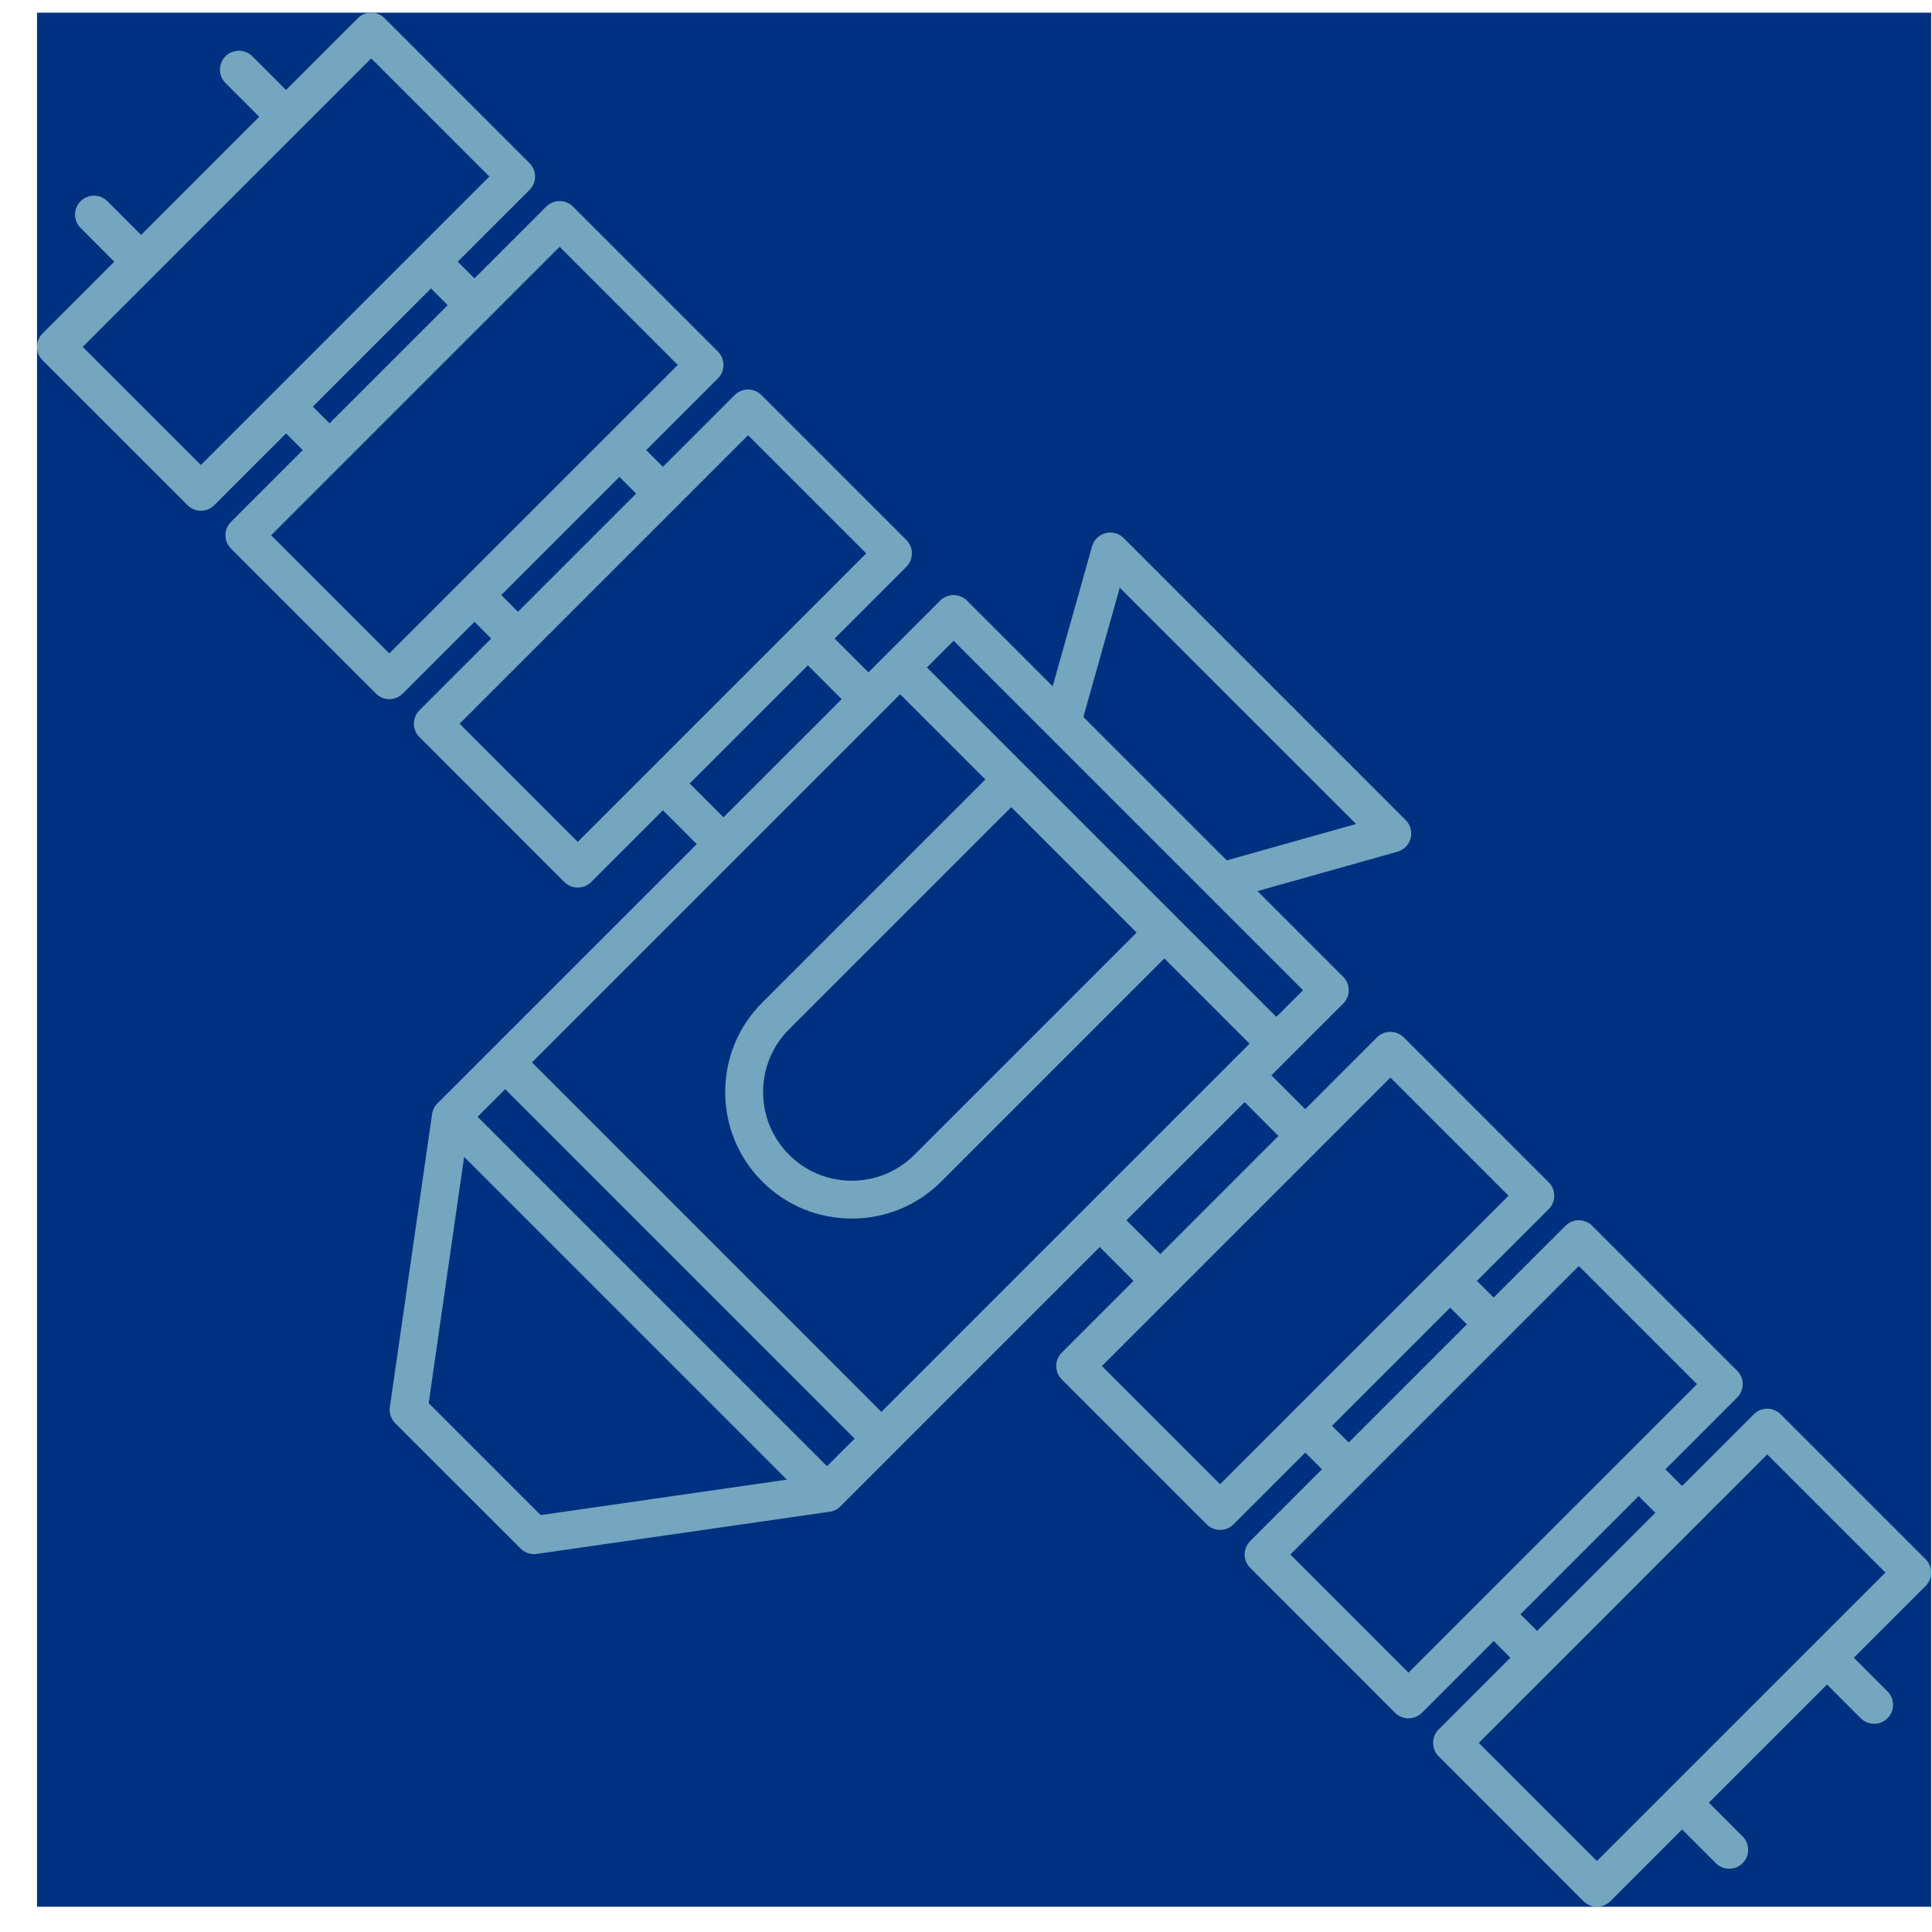 <svg width="51" height="51" viewBox="0 0 51 51" fill="none" xmlns="http://www.w3.org/2000/svg">
<g clip-path="url(#clip0_466_10)">
<rect width="50" height="50" transform="matrix(-1 0 0 -1 50.977 50.334)" fill="#003180"/>
<g clip-path="url(#clip1_466_10)">
<path d="M1.123 9.509L4.95 13.335C5.043 13.429 5.171 13.482 5.303 13.482C5.436 13.482 5.563 13.429 5.657 13.335L7.551 11.441L7.992 11.882L6.098 13.777C6.004 13.87 5.951 13.998 5.951 14.13C5.951 14.262 6.004 14.389 6.098 14.483L9.924 18.309C10.119 18.505 10.435 18.505 10.631 18.309L12.525 16.415L12.966 16.856L11.072 18.75C10.877 18.946 10.877 19.262 11.072 19.457L14.898 23.284C14.992 23.377 15.119 23.43 15.251 23.43C15.384 23.43 15.511 23.377 15.605 23.284L17.499 21.389L18.392 22.282L11.547 29.127C11.47 29.203 11.421 29.302 11.406 29.409L10.291 37.144C10.269 37.3 10.321 37.457 10.432 37.569L13.743 40.879C13.854 40.99 14.011 41.042 14.167 41.02L21.902 39.906C22.009 39.89 22.108 39.841 22.185 39.764L29.03 32.919L29.922 33.812L28.028 35.707C27.833 35.902 27.833 36.218 28.028 36.413L31.854 40.239C31.948 40.333 32.075 40.386 32.208 40.386C32.34 40.386 32.467 40.333 32.561 40.239L34.456 38.345L34.897 38.786L33.002 40.681C32.807 40.876 32.807 41.192 33.002 41.387L36.828 45.214C36.922 45.307 37.049 45.36 37.182 45.36C37.314 45.36 37.441 45.307 37.535 45.214L39.429 43.319L39.87 43.76L37.976 45.655C37.882 45.748 37.83 45.876 37.83 46.008C37.83 46.14 37.882 46.267 37.976 46.361L41.802 50.188C41.997 50.383 42.314 50.383 42.509 50.188L44.403 48.293L45.293 49.183C45.489 49.379 45.805 49.379 46 49.183C46.195 48.988 46.195 48.672 46 48.477L45.11 47.586L48.229 44.467L49.119 45.357C49.315 45.552 49.631 45.552 49.826 45.357C50.021 45.162 50.021 44.845 49.826 44.65L48.936 43.76L50.831 41.866C50.925 41.772 50.977 41.645 50.977 41.512C50.977 41.38 50.925 41.253 50.831 41.159L47.005 37.333C46.907 37.235 46.779 37.186 46.651 37.186C46.523 37.186 46.395 37.235 46.298 37.333L44.403 39.227L43.962 38.786L45.857 36.891C46.052 36.696 46.052 36.38 45.857 36.185L42.031 32.359C41.933 32.261 41.805 32.212 41.677 32.212C41.549 32.212 41.421 32.261 41.324 32.359L39.429 34.253L38.988 33.812L40.883 31.917C41.078 31.722 41.078 31.406 40.883 31.211L37.056 27.384C36.963 27.291 36.835 27.238 36.703 27.238C36.57 27.238 36.443 27.291 36.349 27.384L34.455 29.279L33.562 28.387L35.457 26.492C35.652 26.297 35.652 25.98 35.457 25.785L33.194 23.523L36.889 22.483C37.06 22.435 37.193 22.3 37.237 22.129C37.282 21.957 37.233 21.774 37.107 21.649L29.662 14.204C29.567 14.109 29.44 14.058 29.309 14.058C29.267 14.058 29.224 14.063 29.183 14.074C29.011 14.118 28.876 14.251 28.828 14.422L27.788 18.116L25.526 15.854C25.432 15.761 25.305 15.708 25.172 15.708C25.04 15.708 24.913 15.761 24.819 15.854L22.924 17.749L22.032 16.856L23.926 14.962C24.121 14.766 24.121 14.45 23.926 14.255L20.1 10.429C20.002 10.331 19.875 10.282 19.747 10.282C19.619 10.282 19.491 10.331 19.393 10.429L17.499 12.323L17.058 11.882L18.952 9.988C19.147 9.792 19.147 9.476 18.952 9.281L15.126 5.455C15.028 5.357 14.9 5.308 14.772 5.308C14.645 5.308 14.517 5.357 14.419 5.455L12.524 7.349L12.083 6.908L13.978 5.014C14.173 4.818 14.173 4.502 13.978 4.307L10.152 0.481C10.058 0.387 9.931 0.334 9.798 0.334C9.666 0.334 9.539 0.387 9.445 0.481L7.55 2.375L6.66 1.485C6.563 1.388 6.435 1.339 6.307 1.339C6.179 1.339 6.051 1.388 5.953 1.485C5.758 1.68 5.758 1.997 5.953 2.192L6.843 3.082L3.724 6.202L2.834 5.311C2.736 5.214 2.608 5.165 2.48 5.165C2.353 5.165 2.225 5.214 2.127 5.311C1.932 5.507 1.932 5.823 2.127 6.018L3.017 6.908L1.123 8.803C0.928 8.998 0.928 9.314 1.123 9.509ZM23.761 18.326L26.011 20.576L20.122 26.465C19.491 27.096 19.144 27.934 19.144 28.827C19.144 29.719 19.491 30.558 20.122 31.189C20.753 31.82 21.592 32.167 22.485 32.167C23.377 32.167 24.216 31.82 24.847 31.189L30.736 25.3L32.986 27.55L23.266 37.27L14.042 28.045L23.761 18.326ZM30.004 24.618L24.14 30.482C23.698 30.924 23.11 31.168 22.485 31.168C21.859 31.168 21.271 30.924 20.829 30.482C20.387 30.04 20.144 29.452 20.144 28.826C20.144 28.201 20.387 27.613 20.829 27.171L26.694 21.307L30.004 24.618ZM12.607 29.48L13.335 28.752L22.559 37.976L21.831 38.704L12.607 29.48ZM11.316 37.039L12.252 30.539L20.772 39.059L14.272 39.995L11.316 37.039ZM46.651 38.393L49.771 41.512L42.155 49.127L39.036 46.008L46.651 38.393ZM43.697 39.934L40.577 43.053L40.136 42.612L43.255 39.493L43.697 39.934ZM41.677 33.419L44.797 36.538L37.181 44.154L34.062 41.034L41.677 33.419ZM38.722 34.96L35.603 38.079L35.162 37.638L38.281 34.519L38.722 34.96ZM36.703 28.445L39.822 31.564L32.207 39.179L29.088 36.06L36.703 28.445ZM33.748 29.986L30.629 33.105L29.736 32.212L32.856 29.093L33.748 29.986ZM29.559 15.514L35.797 21.752L32.384 22.712L28.598 18.927L29.559 15.514ZM25.173 16.914L34.397 26.139L33.692 26.843L24.468 17.619L25.173 16.914ZM22.218 18.456L19.098 21.575L18.206 20.682L21.325 17.563L22.218 18.456ZM19.747 11.489L22.867 14.608L15.251 22.224L12.132 19.104L19.747 11.489ZM16.793 13.03L13.673 16.149L13.232 15.708L16.351 12.589L16.793 13.03ZM14.773 6.515L17.892 9.634L10.277 17.249L7.158 14.13L14.773 6.515ZM11.818 8.056L8.699 11.175L8.258 10.734L11.377 7.615L11.818 8.056ZM9.799 1.541L12.918 4.66L5.303 12.275L2.183 9.156L9.799 1.541Z" fill="#74A6BF"/>
</g>
</g>
<defs>
<clipPath id="clip0_466_10">
<rect width="50" height="50" fill="white" transform="matrix(-1 0 0 -1 50.977 50.334)"/>
</clipPath>
<clipPath id="clip1_466_10">
<rect width="50" height="50" fill="white" transform="matrix(-1 0 0 -1 50.977 50.334)"/>
</clipPath>
</defs>
</svg>
